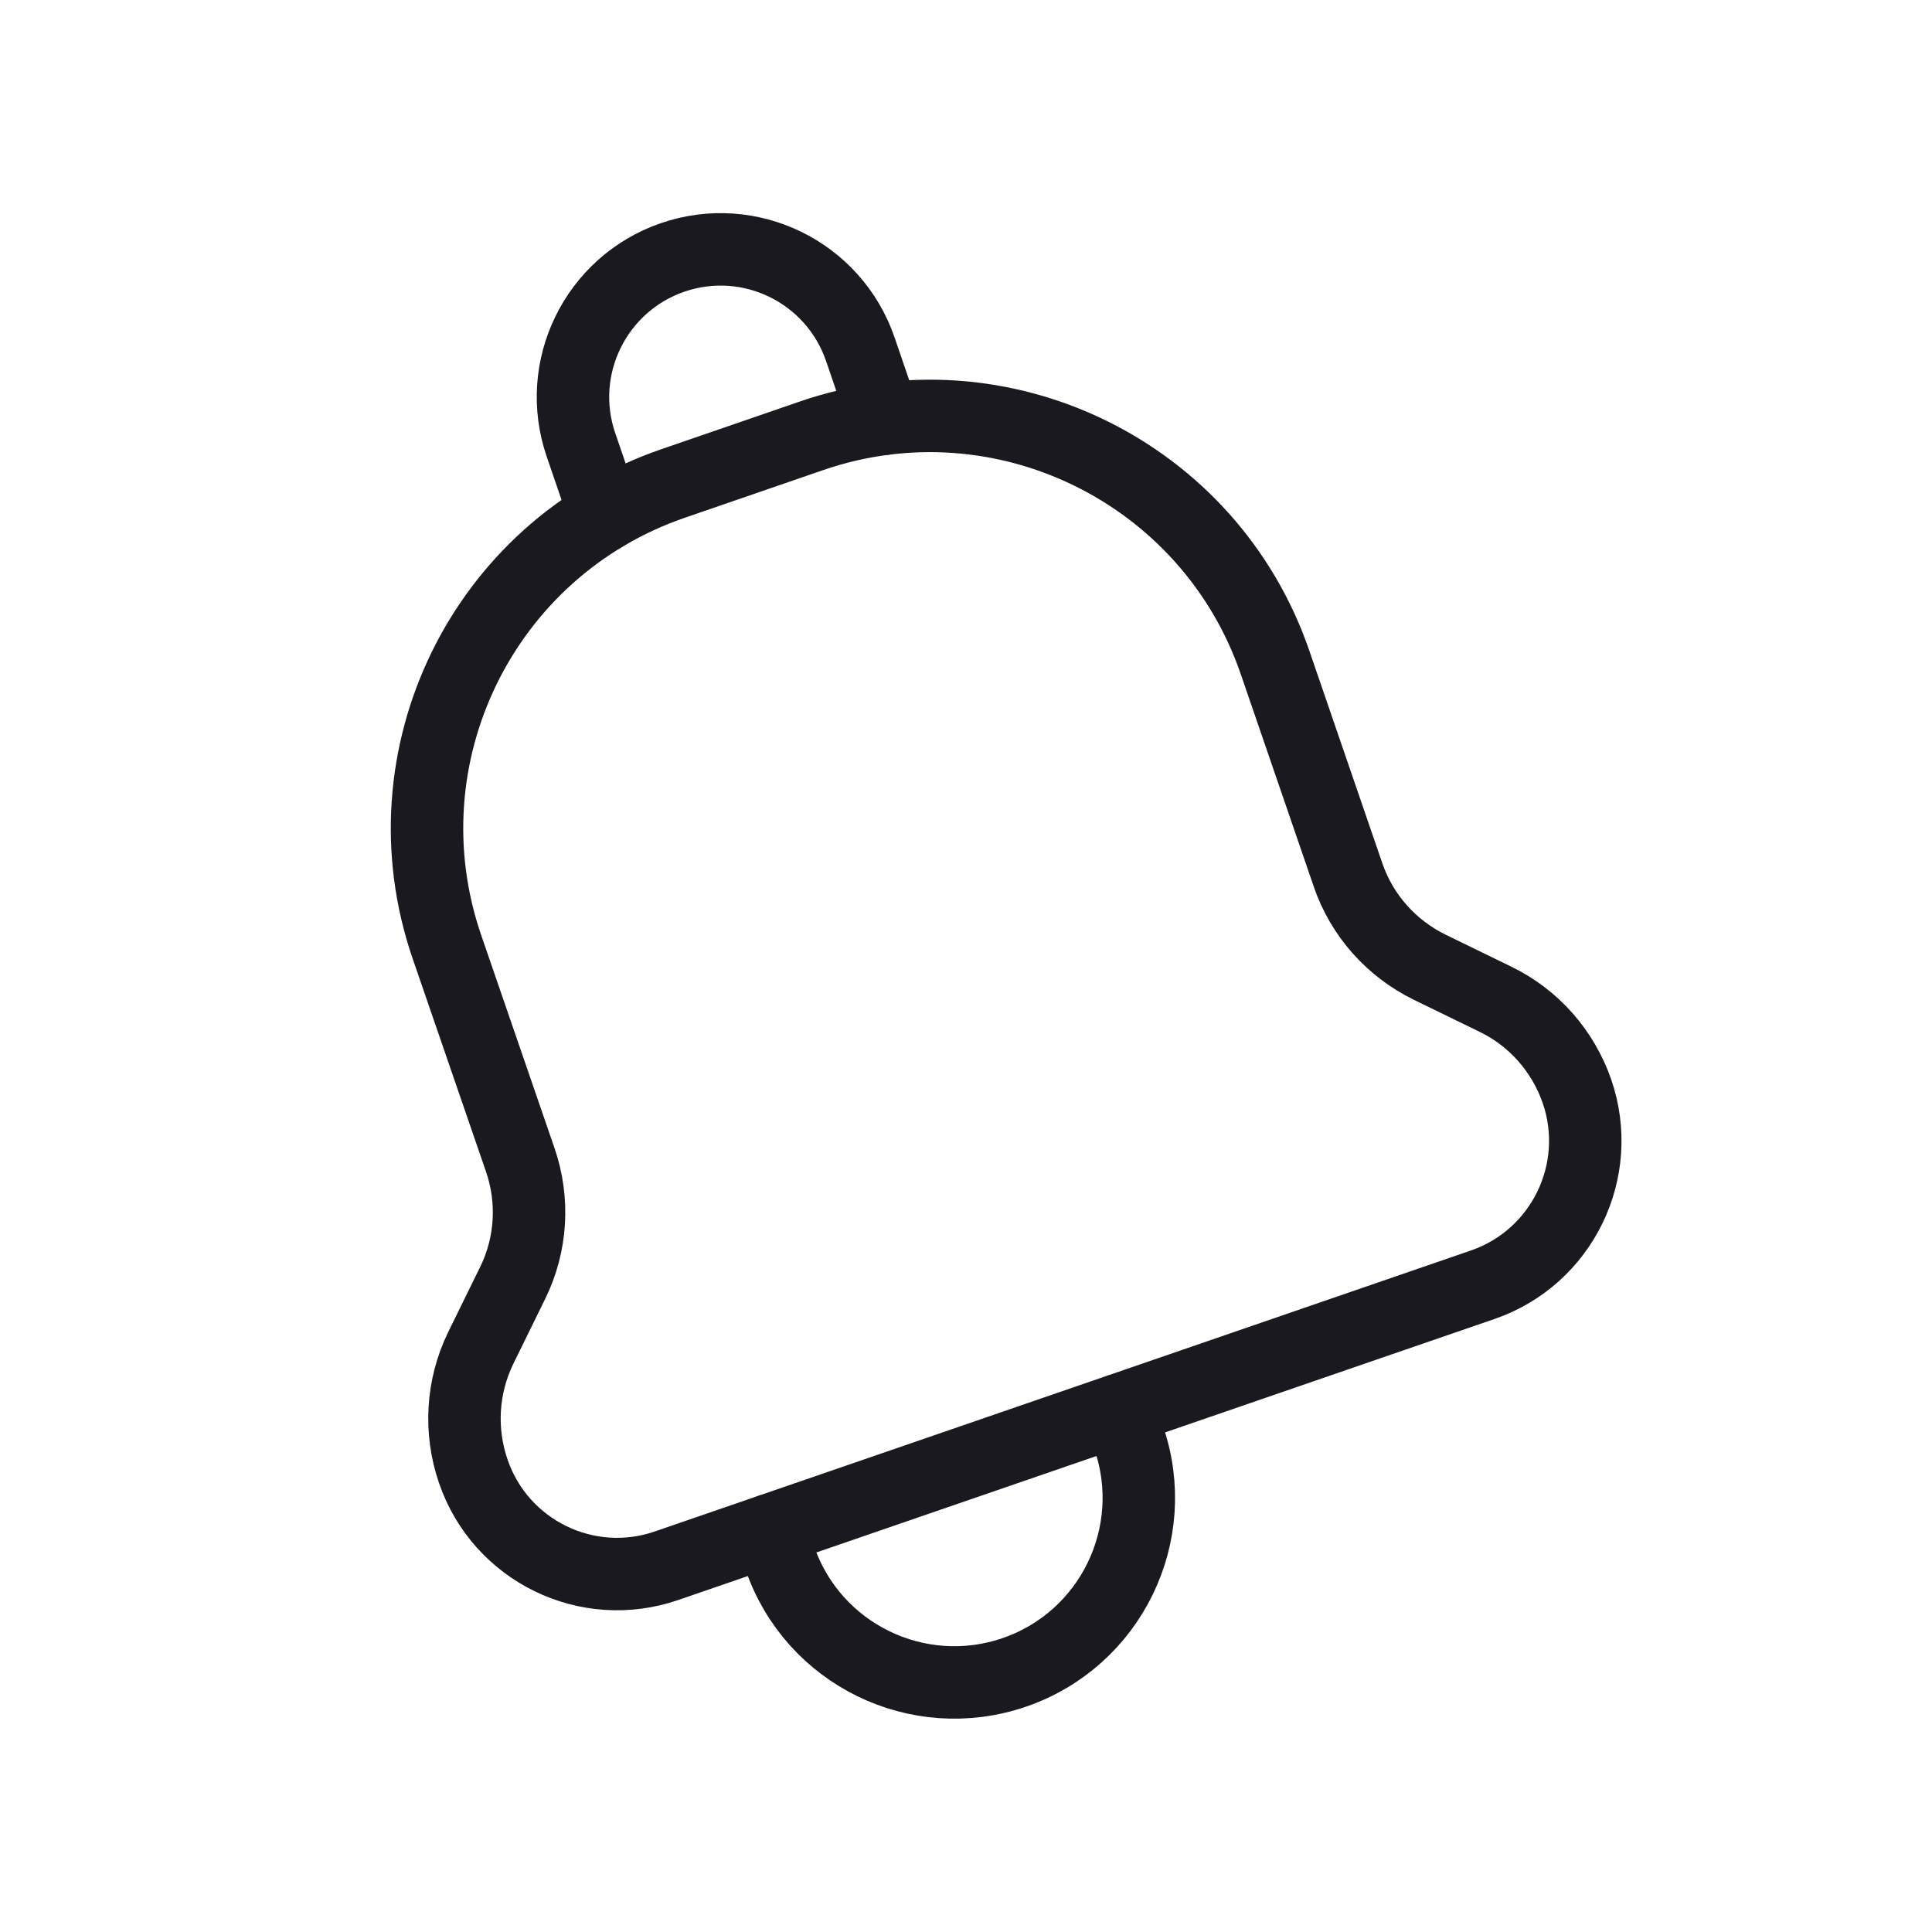 <svg width="80" height="80" viewBox="0 0 80 80" fill="none" xmlns="http://www.w3.org/2000/svg" xmlns:xlink="http://www.w3.org/1999/xlink">
	<desc>
			Created with Pixso.
	</desc>
	<defs/>
	<rect id="Interface, Essential/Bell, Notifications" width="80" height="80" fill="#FFFFFF" fill-opacity="0"/>
	<path id="Path" d="M31.89 63.36L32.29 64.51C33.66 68.5 38.01 70.62 42 69.25C45.99 67.88 48.11 63.53 46.74 59.54L46.34 58.39" stroke="#19191F" stroke-opacity="1" stroke-width="3" stroke-linejoin="round" stroke-linecap="round"/>
	<path id="Path" d="M36.61 17.34L35.62 14.45C34.52 11.26 31.04 9.56 27.85 10.66C24.66 11.76 22.96 15.24 24.06 18.43L25.05 21.32" stroke="#19191F" stroke-opacity="1" stroke-width="3" stroke-linejoin="round" stroke-linecap="round"/>
	<path id="Path" d="M27.87 20.02L33.59 18.05C41.47 15.33 50.07 19.53 52.79 27.41L55.82 36.23C56.39 37.9 57.61 39.27 59.2 40.05L61.91 41.37C63.51 42.14 64.72 43.52 65.3 45.19C66.43 48.48 64.68 52.07 61.39 53.2L27.61 64.83C24.32 65.97 20.73 64.22 19.6 60.93C19.02 59.25 19.13 57.42 19.9 55.83L21.23 53.12C22.01 51.53 22.12 49.7 21.54 48.02L18.51 39.22C15.79 31.33 19.99 22.73 27.87 20.02Z" stroke="#19191F" stroke-opacity="1" stroke-width="3" stroke-linejoin="round"/>
</svg>
